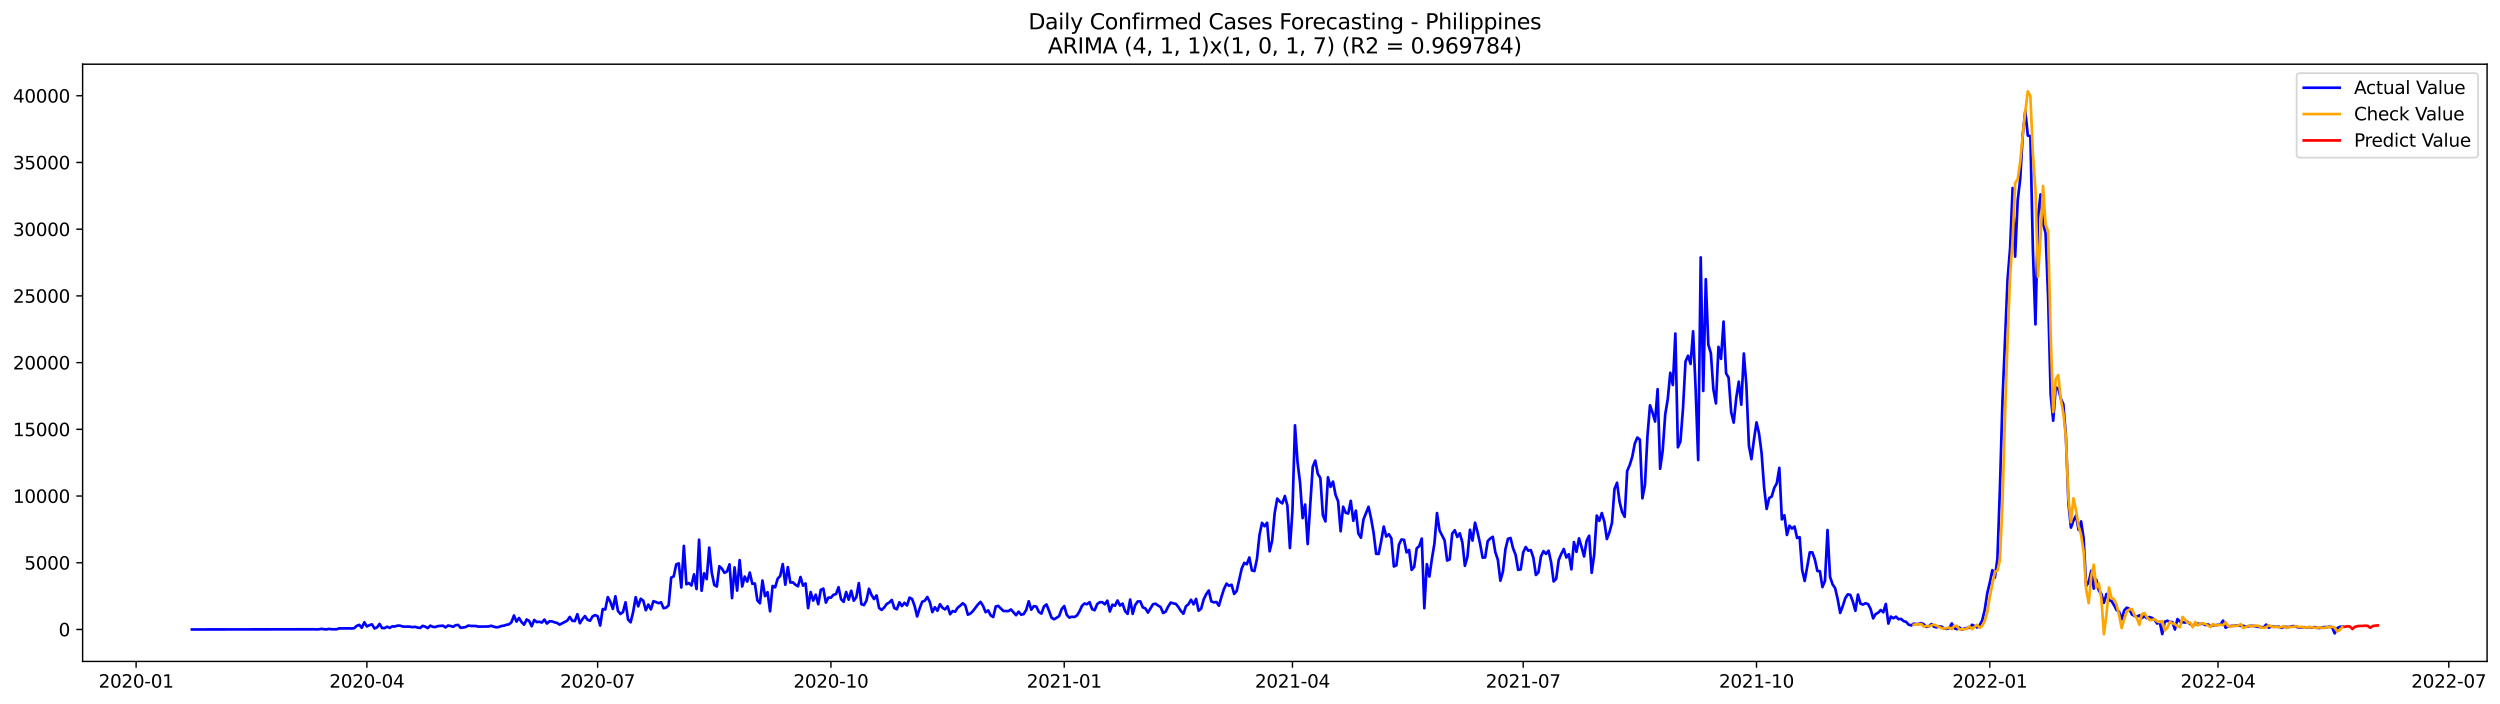 <?xml version="1.0" encoding="utf-8" standalone="no"?>
<!DOCTYPE svg PUBLIC "-//W3C//DTD SVG 1.1//EN"
  "http://www.w3.org/Graphics/SVG/1.1/DTD/svg11.dtd">
<svg xmlns:xlink="http://www.w3.org/1999/xlink" width="1392.412pt" height="392.274pt" viewBox="0 0 1392.412 392.274" xmlns="http://www.w3.org/2000/svg" version="1.1">
 <defs>
  <style type="text/css">*{stroke-linejoin: round; stroke-linecap: butt}</style>
 </defs>
 <g id="figure_1">
  <g id="patch_1">
   <path d="M 0 392.274 
L 1392.412 392.274 
L 1392.412 0 
L 0 0 
z
" style="fill: #ffffff"/>
  </g>
  <g id="axes_1">
   <g id="patch_2">
    <path d="M 46.013 368.396 
L 1385.213 368.396 
L 1385.213 35.755 
L 46.013 35.755 
z
" style="fill: #ffffff"/>
   </g>
   <g id="matplotlib.axis_1">
    <g id="xtick_1">
     <g id="line2d_1">
      <defs>
       <path id="ma067e5ab97" d="M 0 0 
L 0 3.5 
" style="stroke: #000000; stroke-width: 0.8"/>
      </defs>
      <g>
       <use xlink:href="#ma067e5ab97" x="75.813" y="368.396" style="stroke: #000000; stroke-width: 0.8"/>
      </g>
     </g>
     <g id="text_1">
      <!-- 2020-01 -->
      <g transform="translate(54.922 382.994)scale(0.1 -0.1)">
       <defs>
        <path id="DejaVuSans-32" d="M 1228 531 
L 3431 531 
L 3431 0 
L 469 0 
L 469 531 
Q 828 903 1448 1529 
Q 2069 2156 2228 2338 
Q 2531 2678 2651 2914 
Q 2772 3150 2772 3378 
Q 2772 3750 2511 3984 
Q 2250 4219 1831 4219 
Q 1534 4219 1204 4116 
Q 875 4013 500 3803 
L 500 4441 
Q 881 4594 1212 4672 
Q 1544 4750 1819 4750 
Q 2544 4750 2975 4387 
Q 3406 4025 3406 3419 
Q 3406 3131 3298 2873 
Q 3191 2616 2906 2266 
Q 2828 2175 2409 1742 
Q 1991 1309 1228 531 
z
" transform="scale(0.016)"/>
        <path id="DejaVuSans-30" d="M 2034 4250 
Q 1547 4250 1301 3770 
Q 1056 3291 1056 2328 
Q 1056 1369 1301 889 
Q 1547 409 2034 409 
Q 2525 409 2770 889 
Q 3016 1369 3016 2328 
Q 3016 3291 2770 3770 
Q 2525 4250 2034 4250 
z
M 2034 4750 
Q 2819 4750 3233 4129 
Q 3647 3509 3647 2328 
Q 3647 1150 3233 529 
Q 2819 -91 2034 -91 
Q 1250 -91 836 529 
Q 422 1150 422 2328 
Q 422 3509 836 4129 
Q 1250 4750 2034 4750 
z
" transform="scale(0.016)"/>
        <path id="DejaVuSans-2d" d="M 313 2009 
L 1997 2009 
L 1997 1497 
L 313 1497 
L 313 2009 
z
" transform="scale(0.016)"/>
        <path id="DejaVuSans-31" d="M 794 531 
L 1825 531 
L 1825 4091 
L 703 3866 
L 703 4441 
L 1819 4666 
L 2450 4666 
L 2450 531 
L 3481 531 
L 3481 0 
L 794 0 
L 794 531 
z
" transform="scale(0.016)"/>
       </defs>
       <use xlink:href="#DejaVuSans-32"/>
       <use xlink:href="#DejaVuSans-30" x="63.623"/>
       <use xlink:href="#DejaVuSans-32" x="127.246"/>
       <use xlink:href="#DejaVuSans-30" x="190.869"/>
       <use xlink:href="#DejaVuSans-2d" x="254.492"/>
       <use xlink:href="#DejaVuSans-30" x="290.576"/>
       <use xlink:href="#DejaVuSans-31" x="354.199"/>
      </g>
     </g>
    </g>
    <g id="xtick_2">
     <g id="line2d_2">
      <g>
       <use xlink:href="#ma067e5ab97" x="204.338" y="368.396" style="stroke: #000000; stroke-width: 0.8"/>
      </g>
     </g>
     <g id="text_2">
      <!-- 2020-04 -->
      <g transform="translate(183.447 382.994)scale(0.1 -0.1)">
       <defs>
        <path id="DejaVuSans-34" d="M 2419 4116 
L 825 1625 
L 2419 1625 
L 2419 4116 
z
M 2253 4666 
L 3047 4666 
L 3047 1625 
L 3713 1625 
L 3713 1100 
L 3047 1100 
L 3047 0 
L 2419 0 
L 2419 1100 
L 313 1100 
L 313 1709 
L 2253 4666 
z
" transform="scale(0.016)"/>
       </defs>
       <use xlink:href="#DejaVuSans-32"/>
       <use xlink:href="#DejaVuSans-30" x="63.623"/>
       <use xlink:href="#DejaVuSans-32" x="127.246"/>
       <use xlink:href="#DejaVuSans-30" x="190.869"/>
       <use xlink:href="#DejaVuSans-2d" x="254.492"/>
       <use xlink:href="#DejaVuSans-30" x="290.576"/>
       <use xlink:href="#DejaVuSans-34" x="354.199"/>
      </g>
     </g>
    </g>
    <g id="xtick_3">
     <g id="line2d_3">
      <g>
       <use xlink:href="#ma067e5ab97" x="332.863" y="368.396" style="stroke: #000000; stroke-width: 0.8"/>
      </g>
     </g>
     <g id="text_3">
      <!-- 2020-07 -->
      <g transform="translate(311.971 382.994)scale(0.1 -0.1)">
       <defs>
        <path id="DejaVuSans-37" d="M 525 4666 
L 3525 4666 
L 3525 4397 
L 1831 0 
L 1172 0 
L 2766 4134 
L 525 4134 
L 525 4666 
z
" transform="scale(0.016)"/>
       </defs>
       <use xlink:href="#DejaVuSans-32"/>
       <use xlink:href="#DejaVuSans-30" x="63.623"/>
       <use xlink:href="#DejaVuSans-32" x="127.246"/>
       <use xlink:href="#DejaVuSans-30" x="190.869"/>
       <use xlink:href="#DejaVuSans-2d" x="254.492"/>
       <use xlink:href="#DejaVuSans-30" x="290.576"/>
       <use xlink:href="#DejaVuSans-37" x="354.199"/>
      </g>
     </g>
    </g>
    <g id="xtick_4">
     <g id="line2d_4">
      <g>
       <use xlink:href="#ma067e5ab97" x="462.8" y="368.396" style="stroke: #000000; stroke-width: 0.8"/>
      </g>
     </g>
     <g id="text_4">
      <!-- 2020-10 -->
      <g transform="translate(441.909 382.994)scale(0.1 -0.1)">
       <use xlink:href="#DejaVuSans-32"/>
       <use xlink:href="#DejaVuSans-30" x="63.623"/>
       <use xlink:href="#DejaVuSans-32" x="127.246"/>
       <use xlink:href="#DejaVuSans-30" x="190.869"/>
       <use xlink:href="#DejaVuSans-2d" x="254.492"/>
       <use xlink:href="#DejaVuSans-31" x="290.576"/>
       <use xlink:href="#DejaVuSans-30" x="354.199"/>
      </g>
     </g>
    </g>
    <g id="xtick_5">
     <g id="line2d_5">
      <g>
       <use xlink:href="#ma067e5ab97" x="592.737" y="368.396" style="stroke: #000000; stroke-width: 0.8"/>
      </g>
     </g>
     <g id="text_5">
      <!-- 2021-01 -->
      <g transform="translate(571.846 382.994)scale(0.1 -0.1)">
       <use xlink:href="#DejaVuSans-32"/>
       <use xlink:href="#DejaVuSans-30" x="63.623"/>
       <use xlink:href="#DejaVuSans-32" x="127.246"/>
       <use xlink:href="#DejaVuSans-31" x="190.869"/>
       <use xlink:href="#DejaVuSans-2d" x="254.492"/>
       <use xlink:href="#DejaVuSans-30" x="290.576"/>
       <use xlink:href="#DejaVuSans-31" x="354.199"/>
      </g>
     </g>
    </g>
    <g id="xtick_6">
     <g id="line2d_6">
      <g>
       <use xlink:href="#ma067e5ab97" x="719.85" y="368.396" style="stroke: #000000; stroke-width: 0.8"/>
      </g>
     </g>
     <g id="text_6">
      <!-- 2021-04 -->
      <g transform="translate(698.958 382.994)scale(0.1 -0.1)">
       <use xlink:href="#DejaVuSans-32"/>
       <use xlink:href="#DejaVuSans-30" x="63.623"/>
       <use xlink:href="#DejaVuSans-32" x="127.246"/>
       <use xlink:href="#DejaVuSans-31" x="190.869"/>
       <use xlink:href="#DejaVuSans-2d" x="254.492"/>
       <use xlink:href="#DejaVuSans-30" x="290.576"/>
       <use xlink:href="#DejaVuSans-34" x="354.199"/>
      </g>
     </g>
    </g>
    <g id="xtick_7">
     <g id="line2d_7">
      <g>
       <use xlink:href="#ma067e5ab97" x="848.374" y="368.396" style="stroke: #000000; stroke-width: 0.8"/>
      </g>
     </g>
     <g id="text_7">
      <!-- 2021-07 -->
      <g transform="translate(827.483 382.994)scale(0.1 -0.1)">
       <use xlink:href="#DejaVuSans-32"/>
       <use xlink:href="#DejaVuSans-30" x="63.623"/>
       <use xlink:href="#DejaVuSans-32" x="127.246"/>
       <use xlink:href="#DejaVuSans-31" x="190.869"/>
       <use xlink:href="#DejaVuSans-2d" x="254.492"/>
       <use xlink:href="#DejaVuSans-30" x="290.576"/>
       <use xlink:href="#DejaVuSans-37" x="354.199"/>
      </g>
     </g>
    </g>
    <g id="xtick_8">
     <g id="line2d_8">
      <g>
       <use xlink:href="#ma067e5ab97" x="978.312" y="368.396" style="stroke: #000000; stroke-width: 0.8"/>
      </g>
     </g>
     <g id="text_8">
      <!-- 2021-10 -->
      <g transform="translate(957.42 382.994)scale(0.1 -0.1)">
       <use xlink:href="#DejaVuSans-32"/>
       <use xlink:href="#DejaVuSans-30" x="63.623"/>
       <use xlink:href="#DejaVuSans-32" x="127.246"/>
       <use xlink:href="#DejaVuSans-31" x="190.869"/>
       <use xlink:href="#DejaVuSans-2d" x="254.492"/>
       <use xlink:href="#DejaVuSans-31" x="290.576"/>
       <use xlink:href="#DejaVuSans-30" x="354.199"/>
      </g>
     </g>
    </g>
    <g id="xtick_9">
     <g id="line2d_9">
      <g>
       <use xlink:href="#ma067e5ab97" x="1108.249" y="368.396" style="stroke: #000000; stroke-width: 0.8"/>
      </g>
     </g>
     <g id="text_9">
      <!-- 2022-01 -->
      <g transform="translate(1087.357 382.994)scale(0.1 -0.1)">
       <use xlink:href="#DejaVuSans-32"/>
       <use xlink:href="#DejaVuSans-30" x="63.623"/>
       <use xlink:href="#DejaVuSans-32" x="127.246"/>
       <use xlink:href="#DejaVuSans-32" x="190.869"/>
       <use xlink:href="#DejaVuSans-2d" x="254.492"/>
       <use xlink:href="#DejaVuSans-30" x="290.576"/>
       <use xlink:href="#DejaVuSans-31" x="354.199"/>
      </g>
     </g>
    </g>
    <g id="xtick_10">
     <g id="line2d_10">
      <g>
       <use xlink:href="#ma067e5ab97" x="1235.361" y="368.396" style="stroke: #000000; stroke-width: 0.8"/>
      </g>
     </g>
     <g id="text_10">
      <!-- 2022-04 -->
      <g transform="translate(1214.47 382.994)scale(0.1 -0.1)">
       <use xlink:href="#DejaVuSans-32"/>
       <use xlink:href="#DejaVuSans-30" x="63.623"/>
       <use xlink:href="#DejaVuSans-32" x="127.246"/>
       <use xlink:href="#DejaVuSans-32" x="190.869"/>
       <use xlink:href="#DejaVuSans-2d" x="254.492"/>
       <use xlink:href="#DejaVuSans-30" x="290.576"/>
       <use xlink:href="#DejaVuSans-34" x="354.199"/>
      </g>
     </g>
    </g>
    <g id="xtick_11">
     <g id="line2d_11">
      <g>
       <use xlink:href="#ma067e5ab97" x="1363.886" y="368.396" style="stroke: #000000; stroke-width: 0.8"/>
      </g>
     </g>
     <g id="text_11">
      <!-- 2022-07 -->
      <g transform="translate(1342.994 382.994)scale(0.1 -0.1)">
       <use xlink:href="#DejaVuSans-32"/>
       <use xlink:href="#DejaVuSans-30" x="63.623"/>
       <use xlink:href="#DejaVuSans-32" x="127.246"/>
       <use xlink:href="#DejaVuSans-32" x="190.869"/>
       <use xlink:href="#DejaVuSans-2d" x="254.492"/>
       <use xlink:href="#DejaVuSans-30" x="290.576"/>
       <use xlink:href="#DejaVuSans-37" x="354.199"/>
      </g>
     </g>
    </g>
   </g>
   <g id="matplotlib.axis_2">
    <g id="ytick_1">
     <g id="line2d_12">
      <defs>
       <path id="m36991cdd37" d="M 0 0 
L -3.5 0 
" style="stroke: #000000; stroke-width: 0.8"/>
      </defs>
      <g>
       <use xlink:href="#m36991cdd37" x="46.013" y="350.592" style="stroke: #000000; stroke-width: 0.8"/>
      </g>
     </g>
     <g id="text_12">
      <!-- 0 -->
      <g transform="translate(32.65 354.391)scale(0.1 -0.1)">
       <use xlink:href="#DejaVuSans-30"/>
      </g>
     </g>
    </g>
    <g id="ytick_2">
     <g id="line2d_13">
      <g>
       <use xlink:href="#m36991cdd37" x="46.013" y="313.435" style="stroke: #000000; stroke-width: 0.8"/>
      </g>
     </g>
     <g id="text_13">
      <!-- 5000 -->
      <g transform="translate(13.562 317.235)scale(0.1 -0.1)">
       <defs>
        <path id="DejaVuSans-35" d="M 691 4666 
L 3169 4666 
L 3169 4134 
L 1269 4134 
L 1269 2991 
Q 1406 3038 1543 3061 
Q 1681 3084 1819 3084 
Q 2600 3084 3056 2656 
Q 3513 2228 3513 1497 
Q 3513 744 3044 326 
Q 2575 -91 1722 -91 
Q 1428 -91 1123 -41 
Q 819 9 494 109 
L 494 744 
Q 775 591 1075 516 
Q 1375 441 1709 441 
Q 2250 441 2565 725 
Q 2881 1009 2881 1497 
Q 2881 1984 2565 2268 
Q 2250 2553 1709 2553 
Q 1456 2553 1204 2497 
Q 953 2441 691 2322 
L 691 4666 
z
" transform="scale(0.016)"/>
       </defs>
       <use xlink:href="#DejaVuSans-35"/>
       <use xlink:href="#DejaVuSans-30" x="63.623"/>
       <use xlink:href="#DejaVuSans-30" x="127.246"/>
       <use xlink:href="#DejaVuSans-30" x="190.869"/>
      </g>
     </g>
    </g>
    <g id="ytick_3">
     <g id="line2d_14">
      <g>
       <use xlink:href="#m36991cdd37" x="46.013" y="276.279" style="stroke: #000000; stroke-width: 0.8"/>
      </g>
     </g>
     <g id="text_14">
      <!-- 10000 -->
      <g transform="translate(7.2 280.078)scale(0.1 -0.1)">
       <use xlink:href="#DejaVuSans-31"/>
       <use xlink:href="#DejaVuSans-30" x="63.623"/>
       <use xlink:href="#DejaVuSans-30" x="127.246"/>
       <use xlink:href="#DejaVuSans-30" x="190.869"/>
       <use xlink:href="#DejaVuSans-30" x="254.492"/>
      </g>
     </g>
    </g>
    <g id="ytick_4">
     <g id="line2d_15">
      <g>
       <use xlink:href="#m36991cdd37" x="46.013" y="239.123" style="stroke: #000000; stroke-width: 0.8"/>
      </g>
     </g>
     <g id="text_15">
      <!-- 15000 -->
      <g transform="translate(7.2 242.922)scale(0.1 -0.1)">
       <use xlink:href="#DejaVuSans-31"/>
       <use xlink:href="#DejaVuSans-35" x="63.623"/>
       <use xlink:href="#DejaVuSans-30" x="127.246"/>
       <use xlink:href="#DejaVuSans-30" x="190.869"/>
       <use xlink:href="#DejaVuSans-30" x="254.492"/>
      </g>
     </g>
    </g>
    <g id="ytick_5">
     <g id="line2d_16">
      <g>
       <use xlink:href="#m36991cdd37" x="46.013" y="201.967" style="stroke: #000000; stroke-width: 0.8"/>
      </g>
     </g>
     <g id="text_16">
      <!-- 20000 -->
      <g transform="translate(7.2 205.766)scale(0.1 -0.1)">
       <use xlink:href="#DejaVuSans-32"/>
       <use xlink:href="#DejaVuSans-30" x="63.623"/>
       <use xlink:href="#DejaVuSans-30" x="127.246"/>
       <use xlink:href="#DejaVuSans-30" x="190.869"/>
       <use xlink:href="#DejaVuSans-30" x="254.492"/>
      </g>
     </g>
    </g>
    <g id="ytick_6">
     <g id="line2d_17">
      <g>
       <use xlink:href="#m36991cdd37" x="46.013" y="164.81" style="stroke: #000000; stroke-width: 0.8"/>
      </g>
     </g>
     <g id="text_17">
      <!-- 25000 -->
      <g transform="translate(7.2 168.609)scale(0.1 -0.1)">
       <use xlink:href="#DejaVuSans-32"/>
       <use xlink:href="#DejaVuSans-35" x="63.623"/>
       <use xlink:href="#DejaVuSans-30" x="127.246"/>
       <use xlink:href="#DejaVuSans-30" x="190.869"/>
       <use xlink:href="#DejaVuSans-30" x="254.492"/>
      </g>
     </g>
    </g>
    <g id="ytick_7">
     <g id="line2d_18">
      <g>
       <use xlink:href="#m36991cdd37" x="46.013" y="127.654" style="stroke: #000000; stroke-width: 0.8"/>
      </g>
     </g>
     <g id="text_18">
      <!-- 30000 -->
      <g transform="translate(7.2 131.453)scale(0.1 -0.1)">
       <defs>
        <path id="DejaVuSans-33" d="M 2597 2516 
Q 3050 2419 3304 2112 
Q 3559 1806 3559 1356 
Q 3559 666 3084 287 
Q 2609 -91 1734 -91 
Q 1441 -91 1130 -33 
Q 819 25 488 141 
L 488 750 
Q 750 597 1062 519 
Q 1375 441 1716 441 
Q 2309 441 2620 675 
Q 2931 909 2931 1356 
Q 2931 1769 2642 2001 
Q 2353 2234 1838 2234 
L 1294 2234 
L 1294 2753 
L 1863 2753 
Q 2328 2753 2575 2939 
Q 2822 3125 2822 3475 
Q 2822 3834 2567 4026 
Q 2313 4219 1838 4219 
Q 1578 4219 1281 4162 
Q 984 4106 628 3988 
L 628 4550 
Q 988 4650 1302 4700 
Q 1616 4750 1894 4750 
Q 2613 4750 3031 4423 
Q 3450 4097 3450 3541 
Q 3450 3153 3228 2886 
Q 3006 2619 2597 2516 
z
" transform="scale(0.016)"/>
       </defs>
       <use xlink:href="#DejaVuSans-33"/>
       <use xlink:href="#DejaVuSans-30" x="63.623"/>
       <use xlink:href="#DejaVuSans-30" x="127.246"/>
       <use xlink:href="#DejaVuSans-30" x="190.869"/>
       <use xlink:href="#DejaVuSans-30" x="254.492"/>
      </g>
     </g>
    </g>
    <g id="ytick_8">
     <g id="line2d_19">
      <g>
       <use xlink:href="#m36991cdd37" x="46.013" y="90.498" style="stroke: #000000; stroke-width: 0.8"/>
      </g>
     </g>
     <g id="text_19">
      <!-- 35000 -->
      <g transform="translate(7.2 94.297)scale(0.1 -0.1)">
       <use xlink:href="#DejaVuSans-33"/>
       <use xlink:href="#DejaVuSans-35" x="63.623"/>
       <use xlink:href="#DejaVuSans-30" x="127.246"/>
       <use xlink:href="#DejaVuSans-30" x="190.869"/>
       <use xlink:href="#DejaVuSans-30" x="254.492"/>
      </g>
     </g>
    </g>
    <g id="ytick_9">
     <g id="line2d_20">
      <g>
       <use xlink:href="#m36991cdd37" x="46.013" y="53.341" style="stroke: #000000; stroke-width: 0.8"/>
      </g>
     </g>
     <g id="text_20">
      <!-- 40000 -->
      <g transform="translate(7.2 57.14)scale(0.1 -0.1)">
       <use xlink:href="#DejaVuSans-34"/>
       <use xlink:href="#DejaVuSans-30" x="63.623"/>
       <use xlink:href="#DejaVuSans-30" x="127.246"/>
       <use xlink:href="#DejaVuSans-30" x="190.869"/>
       <use xlink:href="#DejaVuSans-30" x="254.492"/>
      </g>
     </g>
    </g>
   </g>
   <g id="line2d_21">
    <path d="M 106.885 350.592 
L 173.266 350.495 
L 174.679 350.473 
L 176.091 350.57 
L 177.503 350.503 
L 178.916 350.243 
L 181.74 350.577 
L 183.153 350.257 
L 184.565 350.48 
L 187.39 350.495 
L 188.802 350.02 
L 191.627 349.982 
L 194.452 349.968 
L 195.864 350.064 
L 197.276 349.878 
L 198.689 348.571 
L 200.101 348.043 
L 201.513 349.641 
L 202.926 346.594 
L 204.338 348.905 
L 205.75 348.199 
L 207.163 347.731 
L 208.575 350.027 
L 209.988 349.462 
L 211.4 347.515 
L 212.812 349.819 
L 214.225 349.804 
L 215.637 349.061 
L 217.049 349.707 
L 218.462 348.86 
L 219.874 348.957 
L 221.286 348.481 
L 222.699 348.429 
L 224.111 348.883 
L 225.523 349.054 
L 226.936 348.972 
L 228.348 349.039 
L 229.761 349.314 
L 231.173 349.106 
L 232.585 349.551 
L 233.998 349.767 
L 235.41 348.578 
L 236.822 349.024 
L 238.235 349.834 
L 239.647 348.474 
L 241.059 349.12 
L 242.472 349.247 
L 243.884 348.704 
L 246.709 348.481 
L 248.121 349.433 
L 249.534 348.4 
L 250.946 348.645 
L 252.358 349.113 
L 253.771 348.214 
L 255.183 348.073 
L 256.595 349.7 
L 259.42 349.224 
L 260.832 348.422 
L 262.245 348.63 
L 265.07 348.675 
L 266.482 348.994 
L 272.131 348.927 
L 273.544 348.518 
L 274.956 349.009 
L 276.368 349.381 
L 277.781 349.254 
L 279.193 348.675 
L 280.606 348.481 
L 282.018 347.991 
L 283.43 347.768 
L 284.843 346.586 
L 286.255 342.819 
L 287.667 346.207 
L 289.08 344.186 
L 290.492 346.49 
L 291.904 347.924 
L 293.317 345.011 
L 294.729 345.88 
L 296.142 348.779 
L 297.554 345.286 
L 298.966 346.467 
L 300.379 346.289 
L 301.791 346.742 
L 303.203 345.093 
L 304.616 347.3 
L 306.028 346.044 
L 307.44 346.096 
L 308.853 346.594 
L 310.265 346.951 
L 311.677 347.909 
L 315.915 345.687 
L 317.327 343.599 
L 318.739 345.747 
L 320.152 345.91 
L 321.564 342.098 
L 322.976 347.099 
L 324.389 344.84 
L 325.801 343.131 
L 327.213 345.167 
L 328.626 345.747 
L 330.038 343.287 
L 331.451 342.596 
L 332.863 343.183 
L 334.275 348.407 
L 335.688 339.215 
L 337.1 339.49 
L 338.512 332.578 
L 339.925 335.142 
L 341.337 339.148 
L 342.749 332.118 
L 344.162 340.225 
L 345.574 341.972 
L 346.986 340.872 
L 348.399 335.454 
L 349.811 345.041 
L 351.224 346.586 
L 352.636 340.894 
L 354.048 332.638 
L 355.461 337.699 
L 356.873 333.478 
L 358.285 334.6 
L 359.698 339.876 
L 361.11 336.725 
L 362.522 339.408 
L 363.935 334.83 
L 365.347 335.328 
L 366.76 335.967 
L 368.172 335.462 
L 369.584 338.761 
L 370.997 338.457 
L 372.409 337.119 
L 373.821 321.699 
L 375.234 321.015 
L 376.646 314.342 
L 378.058 313.785 
L 379.471 327.22 
L 380.883 304.05 
L 382.295 325.422 
L 383.708 324.731 
L 385.12 326.113 
L 386.533 319.893 
L 387.945 328.09 
L 389.357 300.617 
L 390.77 329.041 
L 392.182 319.299 
L 393.594 322.524 
L 395.007 305.008 
L 396.419 318.949 
L 397.831 325.809 
L 399.244 326.656 
L 400.656 315.375 
L 402.069 316.698 
L 403.481 319.024 
L 404.893 318.318 
L 406.306 314.298 
L 407.718 333.113 
L 409.13 316.029 
L 410.543 328.952 
L 411.955 311.972 
L 413.367 326.663 
L 414.78 321.142 
L 416.192 323.936 
L 417.604 318.897 
L 419.017 325.155 
L 420.429 324.991 
L 421.842 334.421 
L 423.254 336.004 
L 424.666 323.327 
L 426.079 332.029 
L 427.491 329.821 
L 428.903 340.47 
L 430.316 326.366 
L 431.728 327.139 
L 433.14 322.323 
L 434.553 320.74 
L 435.965 314.186 
L 437.378 325.675 
L 438.79 315.873 
L 440.202 324.441 
L 441.615 324.382 
L 443.027 325.66 
L 444.439 326.537 
L 445.852 321.357 
L 447.264 326.195 
L 448.676 324.976 
L 450.089 338.709 
L 451.501 329.769 
L 452.913 334.511 
L 454.326 331.226 
L 455.738 336.51 
L 457.151 328.521 
L 458.563 327.837 
L 459.975 335.618 
L 461.388 332.824 
L 462.8 332.868 
L 464.212 331.278 
L 465.625 330.884 
L 467.037 327.057 
L 468.449 333.76 
L 469.862 335.202 
L 471.274 329.755 
L 472.687 334.005 
L 474.099 329.034 
L 475.511 334.57 
L 476.924 332.645 
L 478.336 324.768 
L 479.748 336.495 
L 481.161 337.045 
L 482.573 334.525 
L 483.985 327.912 
L 485.398 331.36 
L 486.81 333.649 
L 488.222 331.635 
L 489.635 338.657 
L 491.047 339.683 
L 492.46 338.367 
L 493.872 336.391 
L 495.284 335.581 
L 496.697 334.176 
L 498.109 338.687 
L 499.521 339.341 
L 500.934 335.462 
L 502.346 337.55 
L 503.758 335.744 
L 505.171 337.245 
L 506.583 332.876 
L 507.996 333.597 
L 509.408 337.505 
L 510.82 343.339 
L 512.233 338.791 
L 513.645 335.105 
L 515.057 334.6 
L 516.47 332.504 
L 517.882 335.328 
L 519.294 340.931 
L 520.707 338.204 
L 522.119 340.158 
L 523.532 336.524 
L 524.944 338.523 
L 526.356 339.437 
L 527.769 337.691 
L 529.181 342.09 
L 530.593 340.344 
L 532.006 340.686 
L 533.418 338.427 
L 534.83 337.327 
L 536.243 335.982 
L 537.655 337.245 
L 539.067 342.358 
L 540.48 341.726 
L 541.892 340.322 
L 544.717 336.628 
L 546.129 335.231 
L 547.542 337.468 
L 548.954 340.968 
L 550.366 339.95 
L 551.779 342.744 
L 553.191 343.666 
L 554.603 337.78 
L 556.016 337.476 
L 558.841 340.292 
L 561.665 340.366 
L 563.078 339.452 
L 565.902 342.648 
L 567.315 340.686 
L 568.727 342.373 
L 570.139 342.053 
L 571.552 339.75 
L 572.964 334.875 
L 574.376 339.579 
L 575.789 337.624 
L 577.201 337.84 
L 578.614 340.857 
L 580.026 341.756 
L 581.438 337.81 
L 582.851 336.643 
L 584.263 340.158 
L 585.675 344.045 
L 587.088 344.914 
L 588.5 344.082 
L 589.912 343.116 
L 591.325 339.207 
L 592.737 337.543 
L 594.15 342.447 
L 595.562 343.971 
L 596.974 343.502 
L 598.387 343.666 
L 599.799 342.834 
L 601.211 340.589 
L 602.624 337.446 
L 604.036 336.138 
L 605.448 336.524 
L 606.861 335.387 
L 608.273 339.281 
L 609.685 339.876 
L 611.098 336.435 
L 612.51 335.425 
L 613.923 335.395 
L 615.335 336.576 
L 616.747 334.548 
L 618.16 340.574 
L 619.572 336.807 
L 620.984 337.379 
L 622.397 334.466 
L 623.809 337.275 
L 625.221 336.175 
L 626.634 340.359 
L 628.046 341.897 
L 629.459 333.938 
L 630.871 341.912 
L 632.283 336.933 
L 633.696 334.964 
L 635.108 334.971 
L 636.52 338.301 
L 637.933 338.843 
L 639.345 341.191 
L 642.17 336.562 
L 643.582 336.22 
L 644.994 337.297 
L 646.407 338.07 
L 647.819 341.437 
L 649.232 340.686 
L 650.644 337.795 
L 652.056 335.596 
L 653.469 336.064 
L 654.881 336.316 
L 656.293 338.078 
L 657.706 340.292 
L 659.118 341.838 
L 660.53 337.669 
L 661.943 336.51 
L 663.355 334.02 
L 664.768 336.614 
L 666.18 333.597 
L 667.592 340.121 
L 669.005 339.036 
L 670.417 333.797 
L 671.829 330.921 
L 673.242 328.893 
L 674.654 334.949 
L 676.066 335.514 
L 677.479 335.276 
L 678.891 337.357 
L 680.303 332.43 
L 681.716 328.023 
L 683.128 325.073 
L 684.541 326.262 
L 685.953 325.69 
L 687.365 330.788 
L 688.778 329.19 
L 691.602 316.631 
L 693.015 313.488 
L 694.427 314.275 
L 695.839 310.5 
L 697.252 317.694 
L 698.664 318.058 
L 700.077 311.31 
L 701.489 297.964 
L 702.901 291.216 
L 704.314 293.089 
L 705.726 291.157 
L 707.138 307.037 
L 708.551 301.114 
L 709.963 285.665 
L 711.375 277.706 
L 712.788 279.356 
L 714.2 280.366 
L 715.612 276.264 
L 717.025 281.578 
L 718.437 305.209 
L 719.85 284.372 
L 721.262 236.908 
L 722.674 257.359 
L 724.087 268.788 
L 725.499 288.563 
L 726.911 281.02 
L 728.324 303.002 
L 731.148 260.02 
L 732.561 256.549 
L 733.973 263.951 
L 735.386 266.195 
L 736.798 286.995 
L 738.21 290.421 
L 739.623 265.838 
L 741.035 271.181 
L 742.447 268.246 
L 743.86 275.677 
L 745.272 279.163 
L 746.684 295.89 
L 748.097 282.217 
L 749.509 285.628 
L 750.922 286.007 
L 752.334 278.954 
L 753.746 290.079 
L 755.159 284.416 
L 756.571 297.161 
L 757.983 299.487 
L 759.396 289.336 
L 762.22 282.276 
L 763.633 288.689 
L 765.045 296.775 
L 766.457 308.479 
L 767.87 308.509 
L 769.282 301.419 
L 770.695 293.274 
L 772.107 298.84 
L 773.519 297.525 
L 774.932 299.792 
L 776.344 315.509 
L 777.756 314.833 
L 779.169 303.292 
L 780.581 300.483 
L 781.993 300.654 
L 783.406 307.669 
L 784.818 306.287 
L 786.231 317.426 
L 787.643 315.791 
L 789.055 305.38 
L 790.468 304.161 
L 791.88 299.955 
L 793.292 338.739 
L 794.705 314.223 
L 796.117 321.119 
L 797.529 311.176 
L 798.942 302.63 
L 800.354 285.761 
L 801.766 295.392 
L 804.591 300.996 
L 806.004 312.202 
L 807.416 311.585 
L 808.828 297.213 
L 810.241 295.318 
L 811.653 299.049 
L 813.065 297.05 
L 814.478 302.095 
L 815.89 315.152 
L 817.302 310.136 
L 818.715 295.08 
L 820.127 301.085 
L 821.54 291.119 
L 822.952 296.44 
L 824.364 302.928 
L 825.777 310.626 
L 827.189 310.456 
L 828.601 301.36 
L 830.014 299.918 
L 831.426 298.989 
L 832.838 307.528 
L 834.251 311.771 
L 835.663 323.431 
L 837.075 318.355 
L 838.488 305.796 
L 839.9 300.111 
L 841.313 299.628 
L 842.725 305.402 
L 844.137 309.006 
L 845.55 317.374 
L 846.962 317.144 
L 848.374 307.654 
L 849.787 304.659 
L 851.199 306.74 
L 852.611 306.376 
L 854.024 310.634 
L 855.436 320.228 
L 856.849 318.801 
L 858.261 309.906 
L 859.673 306.97 
L 861.086 308.501 
L 862.498 306.703 
L 863.91 313.168 
L 865.323 323.847 
L 866.735 322.375 
L 868.147 311.89 
L 869.56 308.509 
L 870.972 305.774 
L 872.384 310.493 
L 873.797 308.672 
L 875.209 317.099 
L 876.622 301.947 
L 878.034 307.364 
L 879.446 299.829 
L 880.859 304.637 
L 882.271 309.913 
L 883.683 301.241 
L 885.096 298.395 
L 886.508 319.031 
L 887.92 308.828 
L 889.333 287.151 
L 890.745 290.094 
L 892.158 285.761 
L 893.57 290.599 
L 894.982 300.215 
L 896.395 296.47 
L 897.807 291.201 
L 899.219 272.348 
L 900.632 268.878 
L 902.044 279.437 
L 903.456 285.212 
L 904.869 287.857 
L 906.281 262.279 
L 907.693 259.016 
L 909.106 254.439 
L 910.518 247.082 
L 911.931 243.693 
L 913.343 244.845 
L 914.755 277.55 
L 916.168 270.186 
L 917.58 242.779 
L 918.992 225.769 
L 920.405 229.826 
L 921.817 234.783 
L 923.229 216.747 
L 924.642 261.082 
L 926.054 251.035 
L 927.467 230.859 
L 928.879 222.321 
L 930.291 207.622 
L 931.704 214.429 
L 933.116 185.774 
L 934.528 249.118 
L 935.941 245.826 
L 937.353 227.76 
L 938.765 201.342 
L 940.178 198.132 
L 941.59 202.71 
L 943.003 184.525 
L 944.415 217 
L 945.827 256.237 
L 947.24 143.356 
L 948.652 217.736 
L 950.064 155.514 
L 951.477 191.964 
L 952.889 196.735 
L 954.301 216.866 
L 955.714 224.669 
L 957.126 193.19 
L 958.538 199.863 
L 959.951 179.115 
L 961.363 207.919 
L 962.776 210.386 
L 964.188 229.462 
L 965.6 235.385 
L 967.013 221.778 
L 968.425 212.556 
L 969.837 225.397 
L 971.25 196.891 
L 972.662 214.458 
L 974.074 248.13 
L 975.487 255.717 
L 976.899 244.815 
L 978.312 235.251 
L 979.724 241.456 
L 981.136 252.306 
L 982.549 271.516 
L 983.961 283.488 
L 985.373 277.416 
L 986.786 276.547 
L 988.198 271.724 
L 989.61 269.175 
L 991.023 260.584 
L 992.435 289.269 
L 993.847 286.995 
L 995.26 297.956 
L 996.672 292.799 
L 998.085 294.411 
L 999.497 293.245 
L 1000.909 299.621 
L 1002.322 299.182 
L 1003.734 317.53 
L 1005.146 323.587 
L 1007.971 307.654 
L 1009.383 307.654 
L 1010.796 311.533 
L 1012.208 318.013 
L 1013.621 318.154 
L 1015.033 326.983 
L 1016.445 323.527 
L 1017.858 295.214 
L 1019.27 321.216 
L 1020.682 325.474 
L 1022.095 327.562 
L 1023.507 333.641 
L 1024.919 341.362 
L 1026.332 337.632 
L 1027.744 333.173 
L 1029.156 331.01 
L 1030.569 331.33 
L 1031.981 335.127 
L 1033.394 340.188 
L 1034.806 331.144 
L 1036.218 336.197 
L 1037.631 336.718 
L 1039.043 335.989 
L 1040.455 336.472 
L 1041.868 339.215 
L 1043.28 344.424 
L 1044.692 342.024 
L 1046.105 341.236 
L 1047.517 339.764 
L 1048.93 341.013 
L 1050.342 336.391 
L 1051.754 347.3 
L 1053.167 343.406 
L 1054.579 344.35 
L 1055.991 343.473 
L 1057.404 344.877 
L 1058.816 344.721 
L 1060.228 345.91 
L 1061.641 346.371 
L 1063.053 347.924 
L 1064.465 348.333 
L 1065.878 347.359 
L 1067.29 347.582 
L 1068.703 347.5 
L 1070.115 347.017 
L 1071.527 347.775 
L 1072.94 349.172 
L 1074.352 348.749 
L 1075.764 347.597 
L 1077.177 349.076 
L 1078.589 349.403 
L 1080.001 348.868 
L 1081.414 349.024 
L 1082.826 350.109 
L 1084.239 350.243 
L 1085.651 349.841 
L 1087.063 347.263 
L 1088.476 349.916 
L 1089.888 350.428 
L 1091.3 349.455 
L 1092.713 350.674 
L 1094.125 350.109 
L 1095.537 349.707 
L 1096.95 349.633 
L 1098.362 347.998 
L 1099.774 348.667 
L 1101.187 349.462 
L 1102.599 348.221 
L 1104.012 345.546 
L 1105.424 339.668 
L 1106.836 330.386 
L 1108.249 324.53 
L 1109.661 317.56 
L 1111.073 321.699 
L 1112.486 311.206 
L 1113.898 271.627 
L 1115.31 222.982 
L 1118.135 155.811 
L 1119.548 138.266 
L 1120.96 104.743 
L 1122.372 142.94 
L 1123.785 111.595 
L 1125.197 99.601 
L 1126.609 74.87 
L 1128.022 61.761 
L 1129.434 75.509 
L 1130.846 75.799 
L 1132.259 139.663 
L 1133.671 180.661 
L 1135.083 121.315 
L 1136.496 108.295 
L 1137.908 124.377 
L 1139.321 129.943 
L 1140.733 165.999 
L 1142.145 219.876 
L 1143.558 234.315 
L 1144.97 215.685 
L 1146.382 216.502 
L 1147.795 221.994 
L 1149.207 225.122 
L 1150.619 242.675 
L 1152.032 280.27 
L 1153.444 293.869 
L 1154.857 289.93 
L 1156.269 287.121 
L 1157.681 295.088 
L 1159.094 290.421 
L 1160.506 299.918 
L 1161.918 326.47 
L 1163.331 324.263 
L 1164.743 317.902 
L 1166.155 327.837 
L 1167.568 322.866 
L 1168.98 328.952 
L 1170.393 330.81 
L 1171.805 335.744 
L 1173.217 330.847 
L 1174.63 334.273 
L 1176.042 334.748 
L 1177.454 337.045 
L 1178.867 339.779 
L 1180.279 340.76 
L 1181.691 344.959 
L 1183.104 340.002 
L 1184.516 338.457 
L 1185.928 339.073 
L 1187.341 342.209 
L 1188.753 342.945 
L 1190.166 343.547 
L 1191.578 342.7 
L 1192.99 344.194 
L 1194.403 343.272 
L 1195.815 344.335 
L 1197.227 343.673 
L 1198.64 344.171 
L 1200.052 345.197 
L 1201.464 347.307 
L 1202.877 346.334 
L 1204.289 353.141 
L 1205.702 346.259 
L 1207.114 345.732 
L 1208.526 346.415 
L 1209.939 346.475 
L 1211.351 350.592 
L 1212.763 344.825 
L 1214.176 346.193 
L 1215.588 346.579 
L 1217 346.757 
L 1218.413 346.363 
L 1219.825 347.56 
L 1221.237 348.444 
L 1222.65 347.612 
L 1224.062 347.344 
L 1225.475 347.552 
L 1226.887 347.359 
L 1228.299 348.169 
L 1229.712 347.731 
L 1231.124 348.808 
L 1232.536 348.303 
L 1233.949 348.206 
L 1236.773 347.842 
L 1238.186 345.68 
L 1239.598 349.611 
L 1241.011 348.942 
L 1242.423 348.652 
L 1246.66 348.37 
L 1248.072 348.563 
L 1249.485 348.571 
L 1250.897 349.068 
L 1253.722 348.563 
L 1255.134 348.608 
L 1257.959 349.143 
L 1260.784 349.433 
L 1262.196 347.879 
L 1263.608 349.603 
L 1265.021 348.89 
L 1266.433 349.061 
L 1267.845 349.106 
L 1269.258 349.016 
L 1270.67 349.678 
L 1272.082 349.15 
L 1274.907 349.247 
L 1276.32 348.808 
L 1277.732 348.719 
L 1280.557 349.596 
L 1281.969 349.41 
L 1283.381 349.343 
L 1284.794 349.477 
L 1286.206 349.291 
L 1287.618 349.477 
L 1289.031 349.262 
L 1290.443 349.678 
L 1291.855 349.789 
L 1294.68 349.247 
L 1296.093 349.299 
L 1297.505 349.031 
L 1298.917 349.403 
L 1300.33 352.754 
L 1301.742 349.856 
L 1303.154 349.143 
L 1304.567 349.009 
L 1304.567 349.009 
" clip-path="url(#p1c792f77b3)" style="fill: none; stroke: #0000ff; stroke-width: 1.5; stroke-linecap: square"/>
   </g>
   <g id="line2d_22">
    <path d="M 1065.878 347.982 
L 1067.29 347.704 
L 1068.703 347.767 
L 1070.115 347.551 
L 1071.527 349.02 
L 1072.94 348.584 
L 1074.352 348.828 
L 1077.177 347.849 
L 1078.589 348.551 
L 1080.001 349.075 
L 1081.414 349.917 
L 1082.826 350.085 
L 1085.651 349.497 
L 1087.063 350.399 
L 1088.476 348.562 
L 1089.888 348.538 
L 1091.3 350.545 
L 1094.125 350.501 
L 1095.537 349.998 
L 1096.95 348.798 
L 1098.362 350.488 
L 1099.774 349.094 
L 1101.187 348.001 
L 1102.599 349.745 
L 1104.012 348.563 
L 1105.424 345.927 
L 1106.836 341.039 
L 1108.249 332.484 
L 1111.073 318.628 
L 1112.486 317.848 
L 1113.898 312.025 
L 1115.31 280.334 
L 1116.723 230.924 
L 1118.135 189.74 
L 1119.548 154.104 
L 1120.96 133.753 
L 1122.372 101.989 
L 1123.785 99.832 
L 1125.197 90.081 
L 1126.609 74.903 
L 1128.022 62.316 
L 1129.434 50.876 
L 1130.846 53.614 
L 1132.259 85.981 
L 1133.671 105.598 
L 1135.083 154.195 
L 1136.496 132.323 
L 1137.908 103.559 
L 1139.321 125.212 
L 1140.733 128.775 
L 1142.145 186.434 
L 1143.558 229.504 
L 1144.97 211.182 
L 1146.382 208.871 
L 1147.795 222.546 
L 1149.207 230.049 
L 1150.619 243.201 
L 1152.032 277.467 
L 1153.444 290.866 
L 1154.857 277.56 
L 1156.269 284.268 
L 1157.681 293.015 
L 1159.094 297.989 
L 1160.506 307.077 
L 1161.918 328.19 
L 1163.331 335.947 
L 1164.743 320.934 
L 1166.155 314.531 
L 1167.568 327.404 
L 1168.98 324.885 
L 1170.393 333.665 
L 1171.805 353.276 
L 1173.217 342.457 
L 1174.63 327.177 
L 1176.042 333.042 
L 1177.454 333.79 
L 1178.867 336.789 
L 1180.279 342.644 
L 1181.691 349.843 
L 1183.104 344.903 
L 1184.516 340.581 
L 1185.928 339.5 
L 1187.341 339.213 
L 1188.753 342.395 
L 1190.166 344.391 
L 1191.578 348.023 
L 1192.99 341.865 
L 1194.403 341.476 
L 1195.815 343.82 
L 1197.227 345.353 
L 1198.64 345.335 
L 1200.052 344.876 
L 1201.464 346.085 
L 1202.877 346.556 
L 1204.289 345.899 
L 1205.702 351.137 
L 1207.114 349.665 
L 1208.526 346.343 
L 1209.939 347.177 
L 1211.351 347.632 
L 1212.763 348.835 
L 1214.176 349.319 
L 1215.588 343.618 
L 1217 345.138 
L 1218.413 346.856 
L 1219.825 346.736 
L 1221.237 349.346 
L 1222.65 346.403 
L 1224.062 348.367 
L 1225.475 347.344 
L 1226.887 347.163 
L 1228.299 347.498 
L 1231.124 349.226 
L 1232.536 347.593 
L 1233.949 348.442 
L 1236.773 347.908 
L 1238.186 348.203 
L 1239.598 346.533 
L 1241.011 348.835 
L 1242.423 348.978 
L 1243.835 348.505 
L 1245.248 348.632 
L 1246.66 348.378 
L 1248.072 347.604 
L 1249.485 349.86 
L 1252.309 348.513 
L 1253.722 348.859 
L 1255.134 348.513 
L 1256.546 348.47 
L 1257.959 348.612 
L 1259.371 349.556 
L 1260.784 349.708 
L 1262.196 349.313 
L 1263.608 348.258 
L 1265.021 348.841 
L 1266.433 349.295 
L 1267.845 348.999 
L 1269.258 349.408 
L 1270.67 349.24 
L 1272.082 348.753 
L 1273.495 349.783 
L 1274.907 349.104 
L 1276.32 349.212 
L 1277.732 349.053 
L 1279.144 348.753 
L 1280.557 349.33 
L 1281.969 349.097 
L 1283.381 349.535 
L 1286.206 349.275 
L 1287.618 349.311 
L 1289.031 349.624 
L 1290.443 349.707 
L 1291.855 349.387 
L 1293.268 349.728 
L 1294.68 349.7 
L 1296.093 349.24 
L 1297.505 349.293 
L 1298.917 349.116 
L 1300.33 349.476 
L 1301.742 351.651 
L 1303.154 350.993 
L 1304.567 349.232 
L 1304.567 349.232 
" clip-path="url(#p1c792f77b3)" style="fill: none; stroke: #ffa500; stroke-width: 1.5; stroke-linecap: square"/>
   </g>
   <g id="line2d_23">
    <path d="M 1305.979 349.074 
L 1307.391 348.842 
L 1308.804 348.937 
L 1310.216 350.354 
L 1311.629 349.11 
L 1313.041 348.752 
L 1314.453 348.633 
L 1315.866 348.631 
L 1317.278 348.49 
L 1318.69 348.564 
L 1320.103 349.627 
L 1321.515 348.703 
L 1322.927 348.441 
L 1324.34 348.355 
" clip-path="url(#p1c792f77b3)" style="fill: none; stroke: #ff0000; stroke-width: 1.5; stroke-linecap: square"/>
   </g>
   <g id="patch_3">
    <path d="M 46.013 368.396 
L 46.013 35.755 
" style="fill: none; stroke: #000000; stroke-width: 0.8; stroke-linejoin: miter; stroke-linecap: square"/>
   </g>
   <g id="patch_4">
    <path d="M 1385.213 368.396 
L 1385.213 35.755 
" style="fill: none; stroke: #000000; stroke-width: 0.8; stroke-linejoin: miter; stroke-linecap: square"/>
   </g>
   <g id="patch_5">
    <path d="M 46.013 368.396 
L 1385.213 368.396 
" style="fill: none; stroke: #000000; stroke-width: 0.8; stroke-linejoin: miter; stroke-linecap: square"/>
   </g>
   <g id="patch_6">
    <path d="M 46.013 35.755 
L 1385.213 35.755 
" style="fill: none; stroke: #000000; stroke-width: 0.8; stroke-linejoin: miter; stroke-linecap: square"/>
   </g>
   <g id="text_21">
    <!-- Daily Confirmed Cases Forecasting - Philippines -->
    <g transform="translate(572.786 16.318)scale(0.12 -0.12)">
     <defs>
      <path id="DejaVuSans-44" d="M 1259 4147 
L 1259 519 
L 2022 519 
Q 2988 519 3436 956 
Q 3884 1394 3884 2338 
Q 3884 3275 3436 3711 
Q 2988 4147 2022 4147 
L 1259 4147 
z
M 628 4666 
L 1925 4666 
Q 3281 4666 3915 4102 
Q 4550 3538 4550 2338 
Q 4550 1131 3912 565 
Q 3275 0 1925 0 
L 628 0 
L 628 4666 
z
" transform="scale(0.016)"/>
      <path id="DejaVuSans-61" d="M 2194 1759 
Q 1497 1759 1228 1600 
Q 959 1441 959 1056 
Q 959 750 1161 570 
Q 1363 391 1709 391 
Q 2188 391 2477 730 
Q 2766 1069 2766 1631 
L 2766 1759 
L 2194 1759 
z
M 3341 1997 
L 3341 0 
L 2766 0 
L 2766 531 
Q 2569 213 2275 61 
Q 1981 -91 1556 -91 
Q 1019 -91 701 211 
Q 384 513 384 1019 
Q 384 1609 779 1909 
Q 1175 2209 1959 2209 
L 2766 2209 
L 2766 2266 
Q 2766 2663 2505 2880 
Q 2244 3097 1772 3097 
Q 1472 3097 1187 3025 
Q 903 2953 641 2809 
L 641 3341 
Q 956 3463 1253 3523 
Q 1550 3584 1831 3584 
Q 2591 3584 2966 3190 
Q 3341 2797 3341 1997 
z
" transform="scale(0.016)"/>
      <path id="DejaVuSans-69" d="M 603 3500 
L 1178 3500 
L 1178 0 
L 603 0 
L 603 3500 
z
M 603 4863 
L 1178 4863 
L 1178 4134 
L 603 4134 
L 603 4863 
z
" transform="scale(0.016)"/>
      <path id="DejaVuSans-6c" d="M 603 4863 
L 1178 4863 
L 1178 0 
L 603 0 
L 603 4863 
z
" transform="scale(0.016)"/>
      <path id="DejaVuSans-79" d="M 2059 -325 
Q 1816 -950 1584 -1140 
Q 1353 -1331 966 -1331 
L 506 -1331 
L 506 -850 
L 844 -850 
Q 1081 -850 1212 -737 
Q 1344 -625 1503 -206 
L 1606 56 
L 191 3500 
L 800 3500 
L 1894 763 
L 2988 3500 
L 3597 3500 
L 2059 -325 
z
" transform="scale(0.016)"/>
      <path id="DejaVuSans-20" transform="scale(0.016)"/>
      <path id="DejaVuSans-43" d="M 4122 4306 
L 4122 3641 
Q 3803 3938 3442 4084 
Q 3081 4231 2675 4231 
Q 1875 4231 1450 3742 
Q 1025 3253 1025 2328 
Q 1025 1406 1450 917 
Q 1875 428 2675 428 
Q 3081 428 3442 575 
Q 3803 722 4122 1019 
L 4122 359 
Q 3791 134 3420 21 
Q 3050 -91 2638 -91 
Q 1578 -91 968 557 
Q 359 1206 359 2328 
Q 359 3453 968 4101 
Q 1578 4750 2638 4750 
Q 3056 4750 3426 4639 
Q 3797 4528 4122 4306 
z
" transform="scale(0.016)"/>
      <path id="DejaVuSans-6f" d="M 1959 3097 
Q 1497 3097 1228 2736 
Q 959 2375 959 1747 
Q 959 1119 1226 758 
Q 1494 397 1959 397 
Q 2419 397 2687 759 
Q 2956 1122 2956 1747 
Q 2956 2369 2687 2733 
Q 2419 3097 1959 3097 
z
M 1959 3584 
Q 2709 3584 3137 3096 
Q 3566 2609 3566 1747 
Q 3566 888 3137 398 
Q 2709 -91 1959 -91 
Q 1206 -91 779 398 
Q 353 888 353 1747 
Q 353 2609 779 3096 
Q 1206 3584 1959 3584 
z
" transform="scale(0.016)"/>
      <path id="DejaVuSans-6e" d="M 3513 2113 
L 3513 0 
L 2938 0 
L 2938 2094 
Q 2938 2591 2744 2837 
Q 2550 3084 2163 3084 
Q 1697 3084 1428 2787 
Q 1159 2491 1159 1978 
L 1159 0 
L 581 0 
L 581 3500 
L 1159 3500 
L 1159 2956 
Q 1366 3272 1645 3428 
Q 1925 3584 2291 3584 
Q 2894 3584 3203 3211 
Q 3513 2838 3513 2113 
z
" transform="scale(0.016)"/>
      <path id="DejaVuSans-66" d="M 2375 4863 
L 2375 4384 
L 1825 4384 
Q 1516 4384 1395 4259 
Q 1275 4134 1275 3809 
L 1275 3500 
L 2222 3500 
L 2222 3053 
L 1275 3053 
L 1275 0 
L 697 0 
L 697 3053 
L 147 3053 
L 147 3500 
L 697 3500 
L 697 3744 
Q 697 4328 969 4595 
Q 1241 4863 1831 4863 
L 2375 4863 
z
" transform="scale(0.016)"/>
      <path id="DejaVuSans-72" d="M 2631 2963 
Q 2534 3019 2420 3045 
Q 2306 3072 2169 3072 
Q 1681 3072 1420 2755 
Q 1159 2438 1159 1844 
L 1159 0 
L 581 0 
L 581 3500 
L 1159 3500 
L 1159 2956 
Q 1341 3275 1631 3429 
Q 1922 3584 2338 3584 
Q 2397 3584 2469 3576 
Q 2541 3569 2628 3553 
L 2631 2963 
z
" transform="scale(0.016)"/>
      <path id="DejaVuSans-6d" d="M 3328 2828 
Q 3544 3216 3844 3400 
Q 4144 3584 4550 3584 
Q 5097 3584 5394 3201 
Q 5691 2819 5691 2113 
L 5691 0 
L 5113 0 
L 5113 2094 
Q 5113 2597 4934 2840 
Q 4756 3084 4391 3084 
Q 3944 3084 3684 2787 
Q 3425 2491 3425 1978 
L 3425 0 
L 2847 0 
L 2847 2094 
Q 2847 2600 2669 2842 
Q 2491 3084 2119 3084 
Q 1678 3084 1418 2786 
Q 1159 2488 1159 1978 
L 1159 0 
L 581 0 
L 581 3500 
L 1159 3500 
L 1159 2956 
Q 1356 3278 1631 3431 
Q 1906 3584 2284 3584 
Q 2666 3584 2933 3390 
Q 3200 3197 3328 2828 
z
" transform="scale(0.016)"/>
      <path id="DejaVuSans-65" d="M 3597 1894 
L 3597 1613 
L 953 1613 
Q 991 1019 1311 708 
Q 1631 397 2203 397 
Q 2534 397 2845 478 
Q 3156 559 3463 722 
L 3463 178 
Q 3153 47 2828 -22 
Q 2503 -91 2169 -91 
Q 1331 -91 842 396 
Q 353 884 353 1716 
Q 353 2575 817 3079 
Q 1281 3584 2069 3584 
Q 2775 3584 3186 3129 
Q 3597 2675 3597 1894 
z
M 3022 2063 
Q 3016 2534 2758 2815 
Q 2500 3097 2075 3097 
Q 1594 3097 1305 2825 
Q 1016 2553 972 2059 
L 3022 2063 
z
" transform="scale(0.016)"/>
      <path id="DejaVuSans-64" d="M 2906 2969 
L 2906 4863 
L 3481 4863 
L 3481 0 
L 2906 0 
L 2906 525 
Q 2725 213 2448 61 
Q 2172 -91 1784 -91 
Q 1150 -91 751 415 
Q 353 922 353 1747 
Q 353 2572 751 3078 
Q 1150 3584 1784 3584 
Q 2172 3584 2448 3432 
Q 2725 3281 2906 2969 
z
M 947 1747 
Q 947 1113 1208 752 
Q 1469 391 1925 391 
Q 2381 391 2643 752 
Q 2906 1113 2906 1747 
Q 2906 2381 2643 2742 
Q 2381 3103 1925 3103 
Q 1469 3103 1208 2742 
Q 947 2381 947 1747 
z
" transform="scale(0.016)"/>
      <path id="DejaVuSans-73" d="M 2834 3397 
L 2834 2853 
Q 2591 2978 2328 3040 
Q 2066 3103 1784 3103 
Q 1356 3103 1142 2972 
Q 928 2841 928 2578 
Q 928 2378 1081 2264 
Q 1234 2150 1697 2047 
L 1894 2003 
Q 2506 1872 2764 1633 
Q 3022 1394 3022 966 
Q 3022 478 2636 193 
Q 2250 -91 1575 -91 
Q 1294 -91 989 -36 
Q 684 19 347 128 
L 347 722 
Q 666 556 975 473 
Q 1284 391 1588 391 
Q 1994 391 2212 530 
Q 2431 669 2431 922 
Q 2431 1156 2273 1281 
Q 2116 1406 1581 1522 
L 1381 1569 
Q 847 1681 609 1914 
Q 372 2147 372 2553 
Q 372 3047 722 3315 
Q 1072 3584 1716 3584 
Q 2034 3584 2315 3537 
Q 2597 3491 2834 3397 
z
" transform="scale(0.016)"/>
      <path id="DejaVuSans-46" d="M 628 4666 
L 3309 4666 
L 3309 4134 
L 1259 4134 
L 1259 2759 
L 3109 2759 
L 3109 2228 
L 1259 2228 
L 1259 0 
L 628 0 
L 628 4666 
z
" transform="scale(0.016)"/>
      <path id="DejaVuSans-63" d="M 3122 3366 
L 3122 2828 
Q 2878 2963 2633 3030 
Q 2388 3097 2138 3097 
Q 1578 3097 1268 2742 
Q 959 2388 959 1747 
Q 959 1106 1268 751 
Q 1578 397 2138 397 
Q 2388 397 2633 464 
Q 2878 531 3122 666 
L 3122 134 
Q 2881 22 2623 -34 
Q 2366 -91 2075 -91 
Q 1284 -91 818 406 
Q 353 903 353 1747 
Q 353 2603 823 3093 
Q 1294 3584 2113 3584 
Q 2378 3584 2631 3529 
Q 2884 3475 3122 3366 
z
" transform="scale(0.016)"/>
      <path id="DejaVuSans-74" d="M 1172 4494 
L 1172 3500 
L 2356 3500 
L 2356 3053 
L 1172 3053 
L 1172 1153 
Q 1172 725 1289 603 
Q 1406 481 1766 481 
L 2356 481 
L 2356 0 
L 1766 0 
Q 1100 0 847 248 
Q 594 497 594 1153 
L 594 3053 
L 172 3053 
L 172 3500 
L 594 3500 
L 594 4494 
L 1172 4494 
z
" transform="scale(0.016)"/>
      <path id="DejaVuSans-67" d="M 2906 1791 
Q 2906 2416 2648 2759 
Q 2391 3103 1925 3103 
Q 1463 3103 1205 2759 
Q 947 2416 947 1791 
Q 947 1169 1205 825 
Q 1463 481 1925 481 
Q 2391 481 2648 825 
Q 2906 1169 2906 1791 
z
M 3481 434 
Q 3481 -459 3084 -895 
Q 2688 -1331 1869 -1331 
Q 1566 -1331 1297 -1286 
Q 1028 -1241 775 -1147 
L 775 -588 
Q 1028 -725 1275 -790 
Q 1522 -856 1778 -856 
Q 2344 -856 2625 -561 
Q 2906 -266 2906 331 
L 2906 616 
Q 2728 306 2450 153 
Q 2172 0 1784 0 
Q 1141 0 747 490 
Q 353 981 353 1791 
Q 353 2603 747 3093 
Q 1141 3584 1784 3584 
Q 2172 3584 2450 3431 
Q 2728 3278 2906 2969 
L 2906 3500 
L 3481 3500 
L 3481 434 
z
" transform="scale(0.016)"/>
      <path id="DejaVuSans-50" d="M 1259 4147 
L 1259 2394 
L 2053 2394 
Q 2494 2394 2734 2622 
Q 2975 2850 2975 3272 
Q 2975 3691 2734 3919 
Q 2494 4147 2053 4147 
L 1259 4147 
z
M 628 4666 
L 2053 4666 
Q 2838 4666 3239 4311 
Q 3641 3956 3641 3272 
Q 3641 2581 3239 2228 
Q 2838 1875 2053 1875 
L 1259 1875 
L 1259 0 
L 628 0 
L 628 4666 
z
" transform="scale(0.016)"/>
      <path id="DejaVuSans-68" d="M 3513 2113 
L 3513 0 
L 2938 0 
L 2938 2094 
Q 2938 2591 2744 2837 
Q 2550 3084 2163 3084 
Q 1697 3084 1428 2787 
Q 1159 2491 1159 1978 
L 1159 0 
L 581 0 
L 581 4863 
L 1159 4863 
L 1159 2956 
Q 1366 3272 1645 3428 
Q 1925 3584 2291 3584 
Q 2894 3584 3203 3211 
Q 3513 2838 3513 2113 
z
" transform="scale(0.016)"/>
      <path id="DejaVuSans-70" d="M 1159 525 
L 1159 -1331 
L 581 -1331 
L 581 3500 
L 1159 3500 
L 1159 2969 
Q 1341 3281 1617 3432 
Q 1894 3584 2278 3584 
Q 2916 3584 3314 3078 
Q 3713 2572 3713 1747 
Q 3713 922 3314 415 
Q 2916 -91 2278 -91 
Q 1894 -91 1617 61 
Q 1341 213 1159 525 
z
M 3116 1747 
Q 3116 2381 2855 2742 
Q 2594 3103 2138 3103 
Q 1681 3103 1420 2742 
Q 1159 2381 1159 1747 
Q 1159 1113 1420 752 
Q 1681 391 2138 391 
Q 2594 391 2855 752 
Q 3116 1113 3116 1747 
z
" transform="scale(0.016)"/>
     </defs>
     <use xlink:href="#DejaVuSans-44"/>
     <use xlink:href="#DejaVuSans-61" x="77.002"/>
     <use xlink:href="#DejaVuSans-69" x="138.281"/>
     <use xlink:href="#DejaVuSans-6c" x="166.064"/>
     <use xlink:href="#DejaVuSans-79" x="193.848"/>
     <use xlink:href="#DejaVuSans-20" x="253.027"/>
     <use xlink:href="#DejaVuSans-43" x="284.814"/>
     <use xlink:href="#DejaVuSans-6f" x="354.639"/>
     <use xlink:href="#DejaVuSans-6e" x="415.82"/>
     <use xlink:href="#DejaVuSans-66" x="479.199"/>
     <use xlink:href="#DejaVuSans-69" x="514.404"/>
     <use xlink:href="#DejaVuSans-72" x="542.188"/>
     <use xlink:href="#DejaVuSans-6d" x="581.551"/>
     <use xlink:href="#DejaVuSans-65" x="678.963"/>
     <use xlink:href="#DejaVuSans-64" x="740.486"/>
     <use xlink:href="#DejaVuSans-20" x="803.963"/>
     <use xlink:href="#DejaVuSans-43" x="835.75"/>
     <use xlink:href="#DejaVuSans-61" x="905.574"/>
     <use xlink:href="#DejaVuSans-73" x="966.854"/>
     <use xlink:href="#DejaVuSans-65" x="1018.953"/>
     <use xlink:href="#DejaVuSans-73" x="1080.477"/>
     <use xlink:href="#DejaVuSans-20" x="1132.576"/>
     <use xlink:href="#DejaVuSans-46" x="1164.363"/>
     <use xlink:href="#DejaVuSans-6f" x="1218.258"/>
     <use xlink:href="#DejaVuSans-72" x="1279.439"/>
     <use xlink:href="#DejaVuSans-65" x="1318.303"/>
     <use xlink:href="#DejaVuSans-63" x="1379.826"/>
     <use xlink:href="#DejaVuSans-61" x="1434.807"/>
     <use xlink:href="#DejaVuSans-73" x="1496.086"/>
     <use xlink:href="#DejaVuSans-74" x="1548.186"/>
     <use xlink:href="#DejaVuSans-69" x="1587.395"/>
     <use xlink:href="#DejaVuSans-6e" x="1615.178"/>
     <use xlink:href="#DejaVuSans-67" x="1678.557"/>
     <use xlink:href="#DejaVuSans-20" x="1742.033"/>
     <use xlink:href="#DejaVuSans-2d" x="1773.82"/>
     <use xlink:href="#DejaVuSans-20" x="1809.904"/>
     <use xlink:href="#DejaVuSans-50" x="1841.691"/>
     <use xlink:href="#DejaVuSans-68" x="1901.994"/>
     <use xlink:href="#DejaVuSans-69" x="1965.373"/>
     <use xlink:href="#DejaVuSans-6c" x="1993.156"/>
     <use xlink:href="#DejaVuSans-69" x="2020.939"/>
     <use xlink:href="#DejaVuSans-70" x="2048.723"/>
     <use xlink:href="#DejaVuSans-70" x="2112.199"/>
     <use xlink:href="#DejaVuSans-69" x="2175.676"/>
     <use xlink:href="#DejaVuSans-6e" x="2203.459"/>
     <use xlink:href="#DejaVuSans-65" x="2266.838"/>
     <use xlink:href="#DejaVuSans-73" x="2328.361"/>
    </g>
    <!-- ARIMA (4, 1, 1)x(1, 0, 1, 7) (R2 = 0.969784) -->
    <g transform="translate(583.628 29.756)scale(0.12 -0.12)">
     <defs>
      <path id="DejaVuSans-41" d="M 2188 4044 
L 1331 1722 
L 3047 1722 
L 2188 4044 
z
M 1831 4666 
L 2547 4666 
L 4325 0 
L 3669 0 
L 3244 1197 
L 1141 1197 
L 716 0 
L 50 0 
L 1831 4666 
z
" transform="scale(0.016)"/>
      <path id="DejaVuSans-52" d="M 2841 2188 
Q 3044 2119 3236 1894 
Q 3428 1669 3622 1275 
L 4263 0 
L 3584 0 
L 2988 1197 
Q 2756 1666 2539 1819 
Q 2322 1972 1947 1972 
L 1259 1972 
L 1259 0 
L 628 0 
L 628 4666 
L 2053 4666 
Q 2853 4666 3247 4331 
Q 3641 3997 3641 3322 
Q 3641 2881 3436 2590 
Q 3231 2300 2841 2188 
z
M 1259 4147 
L 1259 2491 
L 2053 2491 
Q 2509 2491 2742 2702 
Q 2975 2913 2975 3322 
Q 2975 3731 2742 3939 
Q 2509 4147 2053 4147 
L 1259 4147 
z
" transform="scale(0.016)"/>
      <path id="DejaVuSans-49" d="M 628 4666 
L 1259 4666 
L 1259 0 
L 628 0 
L 628 4666 
z
" transform="scale(0.016)"/>
      <path id="DejaVuSans-4d" d="M 628 4666 
L 1569 4666 
L 2759 1491 
L 3956 4666 
L 4897 4666 
L 4897 0 
L 4281 0 
L 4281 4097 
L 3078 897 
L 2444 897 
L 1241 4097 
L 1241 0 
L 628 0 
L 628 4666 
z
" transform="scale(0.016)"/>
      <path id="DejaVuSans-28" d="M 1984 4856 
Q 1566 4138 1362 3434 
Q 1159 2731 1159 2009 
Q 1159 1288 1364 580 
Q 1569 -128 1984 -844 
L 1484 -844 
Q 1016 -109 783 600 
Q 550 1309 550 2009 
Q 550 2706 781 3412 
Q 1013 4119 1484 4856 
L 1984 4856 
z
" transform="scale(0.016)"/>
      <path id="DejaVuSans-2c" d="M 750 794 
L 1409 794 
L 1409 256 
L 897 -744 
L 494 -744 
L 750 256 
L 750 794 
z
" transform="scale(0.016)"/>
      <path id="DejaVuSans-29" d="M 513 4856 
L 1013 4856 
Q 1481 4119 1714 3412 
Q 1947 2706 1947 2009 
Q 1947 1309 1714 600 
Q 1481 -109 1013 -844 
L 513 -844 
Q 928 -128 1133 580 
Q 1338 1288 1338 2009 
Q 1338 2731 1133 3434 
Q 928 4138 513 4856 
z
" transform="scale(0.016)"/>
      <path id="DejaVuSans-78" d="M 3513 3500 
L 2247 1797 
L 3578 0 
L 2900 0 
L 1881 1375 
L 863 0 
L 184 0 
L 1544 1831 
L 300 3500 
L 978 3500 
L 1906 2253 
L 2834 3500 
L 3513 3500 
z
" transform="scale(0.016)"/>
      <path id="DejaVuSans-3d" d="M 678 2906 
L 4684 2906 
L 4684 2381 
L 678 2381 
L 678 2906 
z
M 678 1631 
L 4684 1631 
L 4684 1100 
L 678 1100 
L 678 1631 
z
" transform="scale(0.016)"/>
      <path id="DejaVuSans-2e" d="M 684 794 
L 1344 794 
L 1344 0 
L 684 0 
L 684 794 
z
" transform="scale(0.016)"/>
      <path id="DejaVuSans-39" d="M 703 97 
L 703 672 
Q 941 559 1184 500 
Q 1428 441 1663 441 
Q 2288 441 2617 861 
Q 2947 1281 2994 2138 
Q 2813 1869 2534 1725 
Q 2256 1581 1919 1581 
Q 1219 1581 811 2004 
Q 403 2428 403 3163 
Q 403 3881 828 4315 
Q 1253 4750 1959 4750 
Q 2769 4750 3195 4129 
Q 3622 3509 3622 2328 
Q 3622 1225 3098 567 
Q 2575 -91 1691 -91 
Q 1453 -91 1209 -44 
Q 966 3 703 97 
z
M 1959 2075 
Q 2384 2075 2632 2365 
Q 2881 2656 2881 3163 
Q 2881 3666 2632 3958 
Q 2384 4250 1959 4250 
Q 1534 4250 1286 3958 
Q 1038 3666 1038 3163 
Q 1038 2656 1286 2365 
Q 1534 2075 1959 2075 
z
" transform="scale(0.016)"/>
      <path id="DejaVuSans-36" d="M 2113 2584 
Q 1688 2584 1439 2293 
Q 1191 2003 1191 1497 
Q 1191 994 1439 701 
Q 1688 409 2113 409 
Q 2538 409 2786 701 
Q 3034 994 3034 1497 
Q 3034 2003 2786 2293 
Q 2538 2584 2113 2584 
z
M 3366 4563 
L 3366 3988 
Q 3128 4100 2886 4159 
Q 2644 4219 2406 4219 
Q 1781 4219 1451 3797 
Q 1122 3375 1075 2522 
Q 1259 2794 1537 2939 
Q 1816 3084 2150 3084 
Q 2853 3084 3261 2657 
Q 3669 2231 3669 1497 
Q 3669 778 3244 343 
Q 2819 -91 2113 -91 
Q 1303 -91 875 529 
Q 447 1150 447 2328 
Q 447 3434 972 4092 
Q 1497 4750 2381 4750 
Q 2619 4750 2861 4703 
Q 3103 4656 3366 4563 
z
" transform="scale(0.016)"/>
      <path id="DejaVuSans-38" d="M 2034 2216 
Q 1584 2216 1326 1975 
Q 1069 1734 1069 1313 
Q 1069 891 1326 650 
Q 1584 409 2034 409 
Q 2484 409 2743 651 
Q 3003 894 3003 1313 
Q 3003 1734 2745 1975 
Q 2488 2216 2034 2216 
z
M 1403 2484 
Q 997 2584 770 2862 
Q 544 3141 544 3541 
Q 544 4100 942 4425 
Q 1341 4750 2034 4750 
Q 2731 4750 3128 4425 
Q 3525 4100 3525 3541 
Q 3525 3141 3298 2862 
Q 3072 2584 2669 2484 
Q 3125 2378 3379 2068 
Q 3634 1759 3634 1313 
Q 3634 634 3220 271 
Q 2806 -91 2034 -91 
Q 1263 -91 848 271 
Q 434 634 434 1313 
Q 434 1759 690 2068 
Q 947 2378 1403 2484 
z
M 1172 3481 
Q 1172 3119 1398 2916 
Q 1625 2713 2034 2713 
Q 2441 2713 2670 2916 
Q 2900 3119 2900 3481 
Q 2900 3844 2670 4047 
Q 2441 4250 2034 4250 
Q 1625 4250 1398 4047 
Q 1172 3844 1172 3481 
z
" transform="scale(0.016)"/>
     </defs>
     <use xlink:href="#DejaVuSans-41"/>
     <use xlink:href="#DejaVuSans-52" x="68.408"/>
     <use xlink:href="#DejaVuSans-49" x="137.891"/>
     <use xlink:href="#DejaVuSans-4d" x="167.383"/>
     <use xlink:href="#DejaVuSans-41" x="253.662"/>
     <use xlink:href="#DejaVuSans-20" x="322.07"/>
     <use xlink:href="#DejaVuSans-28" x="353.857"/>
     <use xlink:href="#DejaVuSans-34" x="392.871"/>
     <use xlink:href="#DejaVuSans-2c" x="456.494"/>
     <use xlink:href="#DejaVuSans-20" x="488.281"/>
     <use xlink:href="#DejaVuSans-31" x="520.068"/>
     <use xlink:href="#DejaVuSans-2c" x="583.691"/>
     <use xlink:href="#DejaVuSans-20" x="615.479"/>
     <use xlink:href="#DejaVuSans-31" x="647.266"/>
     <use xlink:href="#DejaVuSans-29" x="710.889"/>
     <use xlink:href="#DejaVuSans-78" x="749.902"/>
     <use xlink:href="#DejaVuSans-28" x="809.082"/>
     <use xlink:href="#DejaVuSans-31" x="848.096"/>
     <use xlink:href="#DejaVuSans-2c" x="911.719"/>
     <use xlink:href="#DejaVuSans-20" x="943.506"/>
     <use xlink:href="#DejaVuSans-30" x="975.293"/>
     <use xlink:href="#DejaVuSans-2c" x="1038.916"/>
     <use xlink:href="#DejaVuSans-20" x="1070.703"/>
     <use xlink:href="#DejaVuSans-31" x="1102.49"/>
     <use xlink:href="#DejaVuSans-2c" x="1166.113"/>
     <use xlink:href="#DejaVuSans-20" x="1197.9"/>
     <use xlink:href="#DejaVuSans-37" x="1229.688"/>
     <use xlink:href="#DejaVuSans-29" x="1293.311"/>
     <use xlink:href="#DejaVuSans-20" x="1332.324"/>
     <use xlink:href="#DejaVuSans-28" x="1364.111"/>
     <use xlink:href="#DejaVuSans-52" x="1403.125"/>
     <use xlink:href="#DejaVuSans-32" x="1472.607"/>
     <use xlink:href="#DejaVuSans-20" x="1536.23"/>
     <use xlink:href="#DejaVuSans-3d" x="1568.018"/>
     <use xlink:href="#DejaVuSans-20" x="1651.807"/>
     <use xlink:href="#DejaVuSans-30" x="1683.594"/>
     <use xlink:href="#DejaVuSans-2e" x="1747.217"/>
     <use xlink:href="#DejaVuSans-39" x="1779.004"/>
     <use xlink:href="#DejaVuSans-36" x="1842.627"/>
     <use xlink:href="#DejaVuSans-39" x="1906.25"/>
     <use xlink:href="#DejaVuSans-37" x="1969.873"/>
     <use xlink:href="#DejaVuSans-38" x="2033.496"/>
     <use xlink:href="#DejaVuSans-34" x="2097.119"/>
     <use xlink:href="#DejaVuSans-29" x="2160.742"/>
    </g>
   </g>
   <g id="legend_1">
    <g id="patch_7">
     <path d="M 1281.133 87.79 
L 1378.213 87.79 
Q 1380.213 87.79 1380.213 85.79 
L 1380.213 42.755 
Q 1380.213 40.755 1378.213 40.755 
L 1281.133 40.755 
Q 1279.133 40.755 1279.133 42.755 
L 1279.133 85.79 
Q 1279.133 87.79 1281.133 87.79 
z
" style="fill: #ffffff; opacity: 0.8; stroke: #cccccc; stroke-linejoin: miter"/>
    </g>
    <g id="line2d_24">
     <path d="M 1283.133 48.854 
L 1293.133 48.854 
L 1303.133 48.854 
" style="fill: none; stroke: #0000ff; stroke-width: 1.5; stroke-linecap: square"/>
    </g>
    <g id="text_22">
     <!-- Actual Value -->
     <g transform="translate(1311.133 52.354)scale(0.1 -0.1)">
      <defs>
       <path id="DejaVuSans-75" d="M 544 1381 
L 544 3500 
L 1119 3500 
L 1119 1403 
Q 1119 906 1312 657 
Q 1506 409 1894 409 
Q 2359 409 2629 706 
Q 2900 1003 2900 1516 
L 2900 3500 
L 3475 3500 
L 3475 0 
L 2900 0 
L 2900 538 
Q 2691 219 2414 64 
Q 2138 -91 1772 -91 
Q 1169 -91 856 284 
Q 544 659 544 1381 
z
M 1991 3584 
L 1991 3584 
z
" transform="scale(0.016)"/>
       <path id="DejaVuSans-56" d="M 1831 0 
L 50 4666 
L 709 4666 
L 2188 738 
L 3669 4666 
L 4325 4666 
L 2547 0 
L 1831 0 
z
" transform="scale(0.016)"/>
      </defs>
      <use xlink:href="#DejaVuSans-41"/>
      <use xlink:href="#DejaVuSans-63" x="66.658"/>
      <use xlink:href="#DejaVuSans-74" x="121.639"/>
      <use xlink:href="#DejaVuSans-75" x="160.848"/>
      <use xlink:href="#DejaVuSans-61" x="224.227"/>
      <use xlink:href="#DejaVuSans-6c" x="285.506"/>
      <use xlink:href="#DejaVuSans-20" x="313.289"/>
      <use xlink:href="#DejaVuSans-56" x="345.076"/>
      <use xlink:href="#DejaVuSans-61" x="405.734"/>
      <use xlink:href="#DejaVuSans-6c" x="467.014"/>
      <use xlink:href="#DejaVuSans-75" x="494.797"/>
      <use xlink:href="#DejaVuSans-65" x="558.176"/>
     </g>
    </g>
    <g id="line2d_25">
     <path d="M 1283.133 63.532 
L 1293.133 63.532 
L 1303.133 63.532 
" style="fill: none; stroke: #ffa500; stroke-width: 1.5; stroke-linecap: square"/>
    </g>
    <g id="text_23">
     <!-- Check Value -->
     <g transform="translate(1311.133 67.032)scale(0.1 -0.1)">
      <defs>
       <path id="DejaVuSans-6b" d="M 581 4863 
L 1159 4863 
L 1159 1991 
L 2875 3500 
L 3609 3500 
L 1753 1863 
L 3688 0 
L 2938 0 
L 1159 1709 
L 1159 0 
L 581 0 
L 581 4863 
z
" transform="scale(0.016)"/>
      </defs>
      <use xlink:href="#DejaVuSans-43"/>
      <use xlink:href="#DejaVuSans-68" x="69.824"/>
      <use xlink:href="#DejaVuSans-65" x="133.203"/>
      <use xlink:href="#DejaVuSans-63" x="194.727"/>
      <use xlink:href="#DejaVuSans-6b" x="249.707"/>
      <use xlink:href="#DejaVuSans-20" x="307.617"/>
      <use xlink:href="#DejaVuSans-56" x="339.404"/>
      <use xlink:href="#DejaVuSans-61" x="400.062"/>
      <use xlink:href="#DejaVuSans-6c" x="461.342"/>
      <use xlink:href="#DejaVuSans-75" x="489.125"/>
      <use xlink:href="#DejaVuSans-65" x="552.504"/>
     </g>
    </g>
    <g id="line2d_26">
     <path d="M 1283.133 78.21 
L 1293.133 78.21 
L 1303.133 78.21 
" style="fill: none; stroke: #ff0000; stroke-width: 1.5; stroke-linecap: square"/>
    </g>
    <g id="text_24">
     <!-- Predict Value -->
     <g transform="translate(1311.133 81.71)scale(0.1 -0.1)">
      <use xlink:href="#DejaVuSans-50"/>
      <use xlink:href="#DejaVuSans-72" x="58.553"/>
      <use xlink:href="#DejaVuSans-65" x="97.416"/>
      <use xlink:href="#DejaVuSans-64" x="158.939"/>
      <use xlink:href="#DejaVuSans-69" x="222.416"/>
      <use xlink:href="#DejaVuSans-63" x="250.199"/>
      <use xlink:href="#DejaVuSans-74" x="305.18"/>
      <use xlink:href="#DejaVuSans-20" x="344.389"/>
      <use xlink:href="#DejaVuSans-56" x="376.176"/>
      <use xlink:href="#DejaVuSans-61" x="436.834"/>
      <use xlink:href="#DejaVuSans-6c" x="498.113"/>
      <use xlink:href="#DejaVuSans-75" x="525.896"/>
      <use xlink:href="#DejaVuSans-65" x="589.275"/>
     </g>
    </g>
   </g>
  </g>
 </g>
 <defs>
  <clipPath id="p1c792f77b3">
   <rect x="46.013" y="35.755" width="1339.2" height="332.64"/>
  </clipPath>
 </defs>
</svg>
